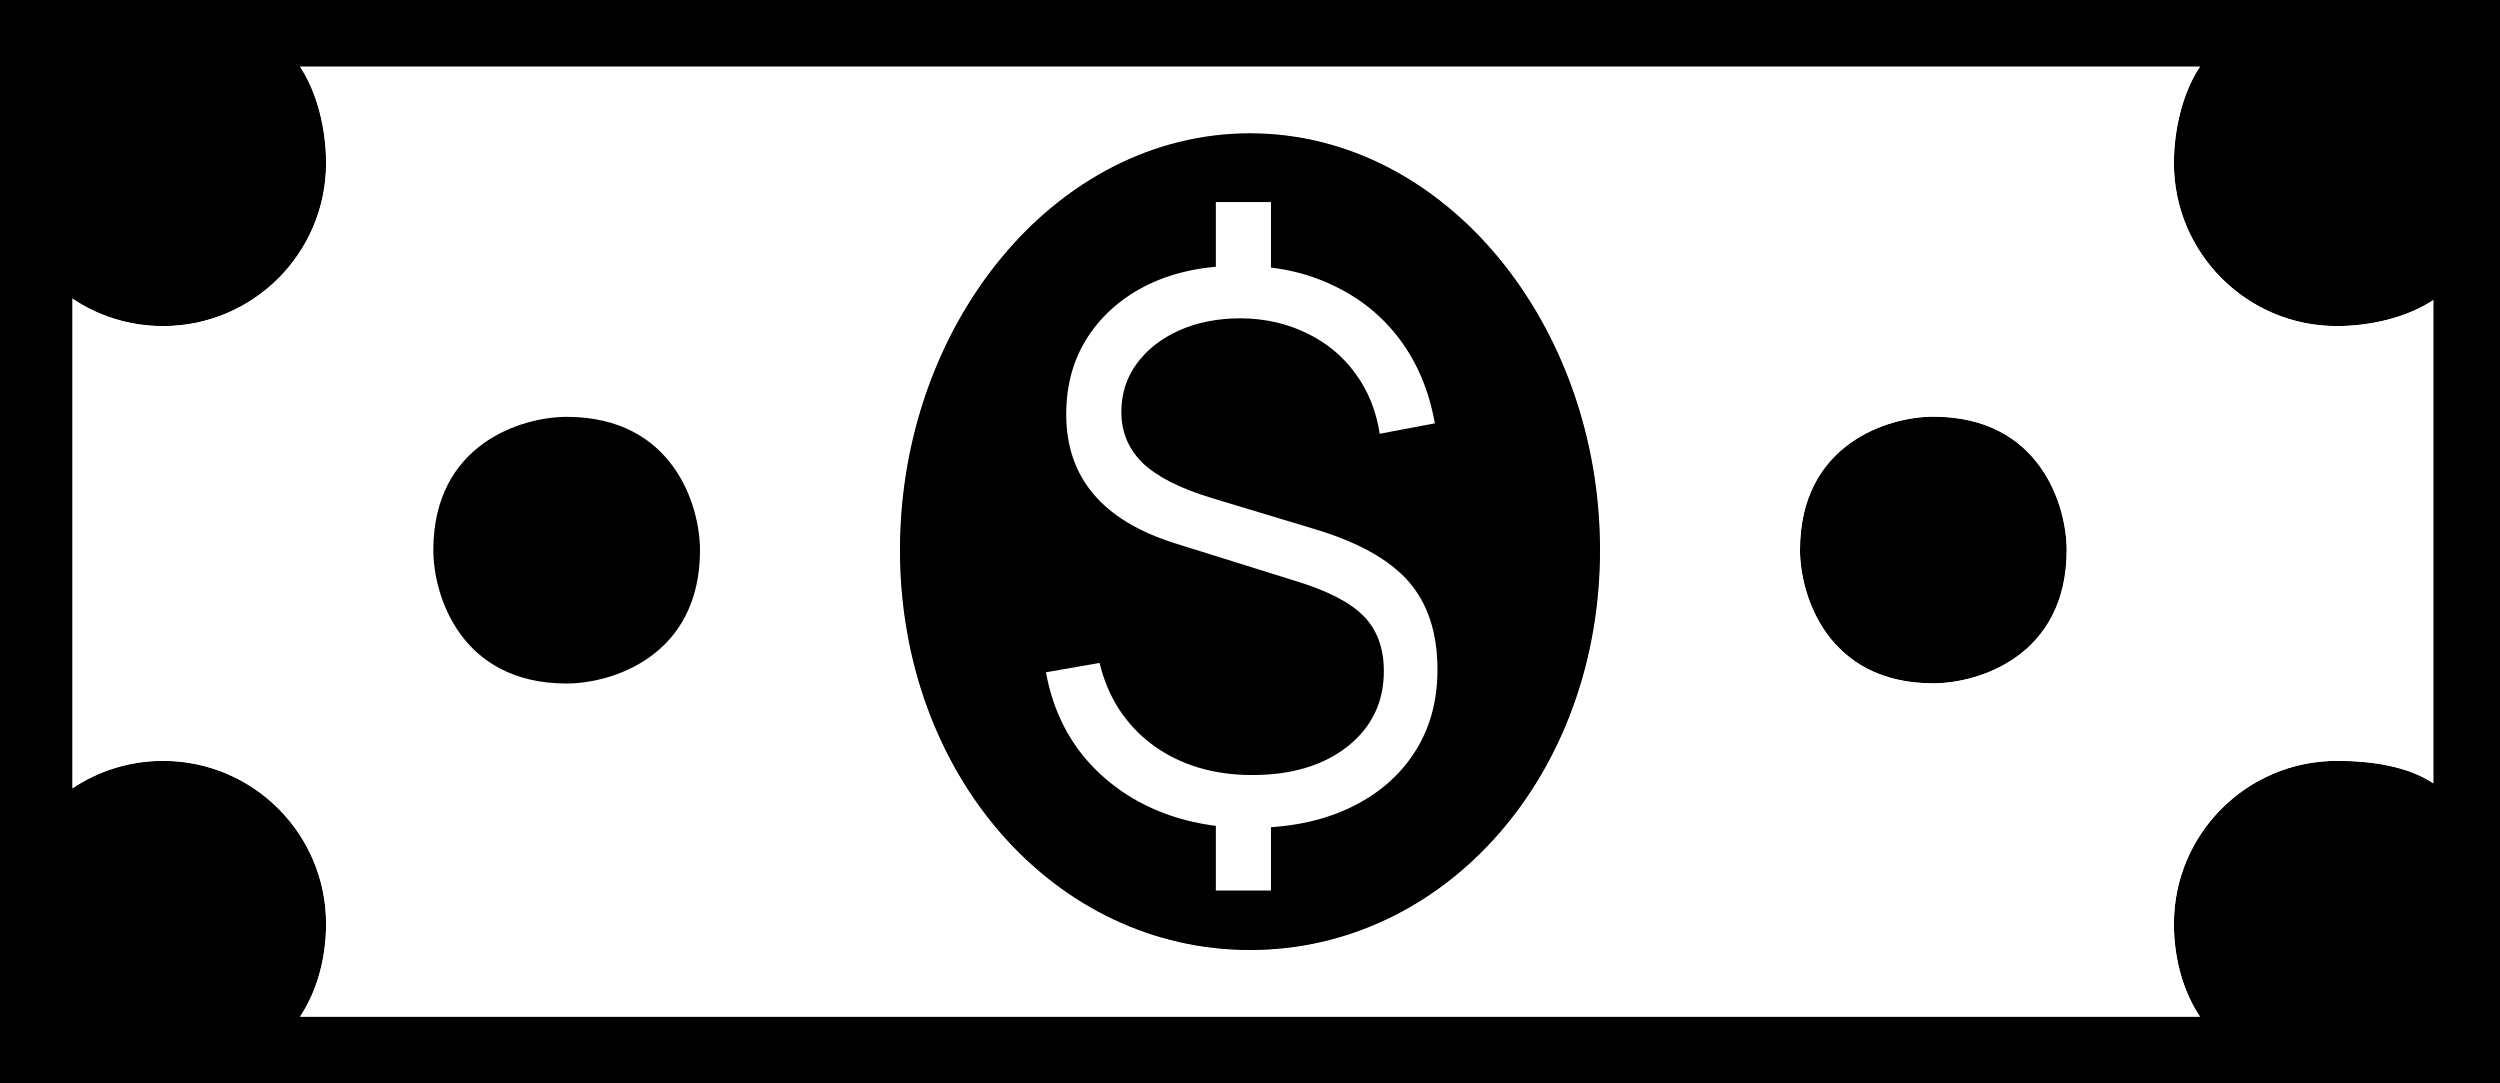 <svg width="150" height="65" viewBox="0 0 150 65" fill="none" xmlns="http://www.w3.org/2000/svg">
<rect x="0" y="0" width="150" height="65" fill="#808080" stroke="none"/>
<path fill-rule="evenodd" clip-rule="evenodd" d="M9.783 19.565C15.185 19.565 19.565 15.185 19.565 9.783C19.565 7.772 19.04 5.554 18 4H132C130.96 5.554 130.435 7.772 130.435 9.783C130.435 15.185 134.815 19.565 140.217 19.565C142.228 19.565 144.446 19.04 146 18V47C144.446 45.96 142.228 45.652 140.217 45.652C134.815 45.652 130.435 50.032 130.435 55.435C130.435 57.445 130.96 59.446 132 61H18C19.04 59.446 19.565 57.445 19.565 55.435C19.565 50.032 15.185 45.652 9.783 45.652C7.772 45.652 5.903 46.259 4.349 47.299V17.919C5.903 18.959 7.772 19.565 9.783 19.565ZM96 33C96 46.507 86.706 57 75 57C63.294 57 54 46.507 54 33C54 19.493 63.294 8 75 8C86.706 8 96 19.493 96 33ZM124 33C124 39.4 118.667 41 116 41C109.6 41 108 35.667 108 33C108 26.6 113.333 25 116 25C122.4 25 124 30.333 124 33Z" fill="white"/>
<path fill-rule="evenodd" clip-rule="evenodd" d="M0 0H150V65H0V0ZM9.783 19.565C15.185 19.565 19.565 15.185 19.565 9.783C19.565 7.772 19.04 5.554 18 4H132C130.96 5.554 130.435 7.772 130.435 9.783C130.435 15.185 134.815 19.565 140.217 19.565C142.228 19.565 144.446 19.04 146 18V47C144.446 45.96 142.228 45.652 140.217 45.652C134.815 45.652 130.435 50.032 130.435 55.435C130.435 57.445 130.96 59.446 132 61H18C19.04 59.446 19.565 57.445 19.565 55.435C19.565 50.032 15.185 45.652 9.783 45.652C7.772 45.652 5.903 46.259 4.349 47.299V17.919C5.903 18.959 7.772 19.565 9.783 19.565Z" fill="black"/>
<path d="M116 41C118.667 41 124 39.4 124 33C124 30.333 122.4 25 116 25C113.333 25 108 26.6 108 33C108 35.667 109.6 41 116 41Z" fill="black"/>
<path fill-rule="evenodd" clip-rule="evenodd" d="M9.783 19.565C15.185 19.565 19.565 15.185 19.565 9.783C19.565 7.772 19.04 5.554 18 4H132C130.96 5.554 130.435 7.772 130.435 9.783C130.435 15.185 134.815 19.565 140.217 19.565C142.228 19.565 144.446 19.04 146 18V47C144.446 45.96 142.228 45.652 140.217 45.652C134.815 45.652 130.435 50.032 130.435 55.435C130.435 57.445 130.96 59.446 132 61H18C19.04 59.446 19.565 57.445 19.565 55.435C19.565 50.032 15.185 45.652 9.783 45.652C7.772 45.652 5.903 46.259 4.349 47.299V17.919C5.903 18.959 7.772 19.565 9.783 19.565ZM124 33C124 39.4 118.667 41 116 41C109.6 41 108 35.667 108 33C108 26.6 113.333 25 116 25C122.4 25 124 30.333 124 33ZM96 33C96 46.507 86.706 57 75 57C63.294 57 54 46.507 54 33C54 19.493 63.294 8 75 8C86.706 8 96 19.493 96 33Z" fill="white"/>
<path fill-rule="evenodd" clip-rule="evenodd" d="M96 33C96 46.507 86.706 57 75 57C63.294 57 54 46.507 54 33C54 19.493 63.294 8 75 8C86.706 8 96 19.493 96 33Z" fill="black"/>
<path d="M34 41.011C36.667 41.011 42 39.411 42 33.011C42 30.345 40.4 25.011 34 25.011C31.333 25.011 26 26.611 26 33.011C26 35.678 27.6 41.011 34 41.011Z" fill="black"/>
<path d="M72.951 53.432V48.303H76.258V53.432H72.951ZM72.951 17.275V12.123H76.258V17.275H72.951ZM74.998 49.675C72.853 49.675 70.918 49.292 69.193 48.528C67.483 47.763 66.066 46.682 64.941 45.288C63.831 43.892 63.103 42.242 62.758 40.337L65.975 39.775C66.471 41.845 67.535 43.487 69.171 44.703C70.82 45.903 72.808 46.502 75.133 46.502C77.488 46.502 79.393 45.932 80.848 44.792C82.303 43.638 83.031 42.13 83.031 40.27C83.031 38.89 82.626 37.788 81.816 36.962C81.005 36.138 79.633 35.432 77.698 34.847L70.498 32.597C66.148 31.233 63.973 28.652 63.973 24.858C63.973 23.087 64.408 21.535 65.278 20.2C66.163 18.85 67.385 17.8 68.945 17.05C70.52 16.3 72.358 15.932 74.458 15.947C76.513 15.947 78.35 16.337 79.971 17.117C81.606 17.883 82.948 18.97 83.998 20.38C85.048 21.79 85.746 23.462 86.091 25.398L82.783 26.027C82.573 24.648 82.085 23.44 81.32 22.405C80.57 21.37 79.603 20.567 78.418 19.997C77.233 19.413 75.913 19.113 74.458 19.098C73.078 19.098 71.848 19.337 70.768 19.817C69.688 20.297 68.833 20.965 68.203 21.82C67.588 22.66 67.281 23.628 67.281 24.723C67.281 25.922 67.708 26.942 68.563 27.782C69.433 28.608 70.805 29.305 72.68 29.875L78.868 31.742C81.478 32.523 83.361 33.572 84.516 34.892C85.671 36.212 86.248 37.975 86.248 40.18C86.248 42.085 85.783 43.75 84.853 45.175C83.923 46.6 82.611 47.71 80.915 48.505C79.236 49.285 77.263 49.675 74.998 49.675Z" fill="white"/>
</svg>
